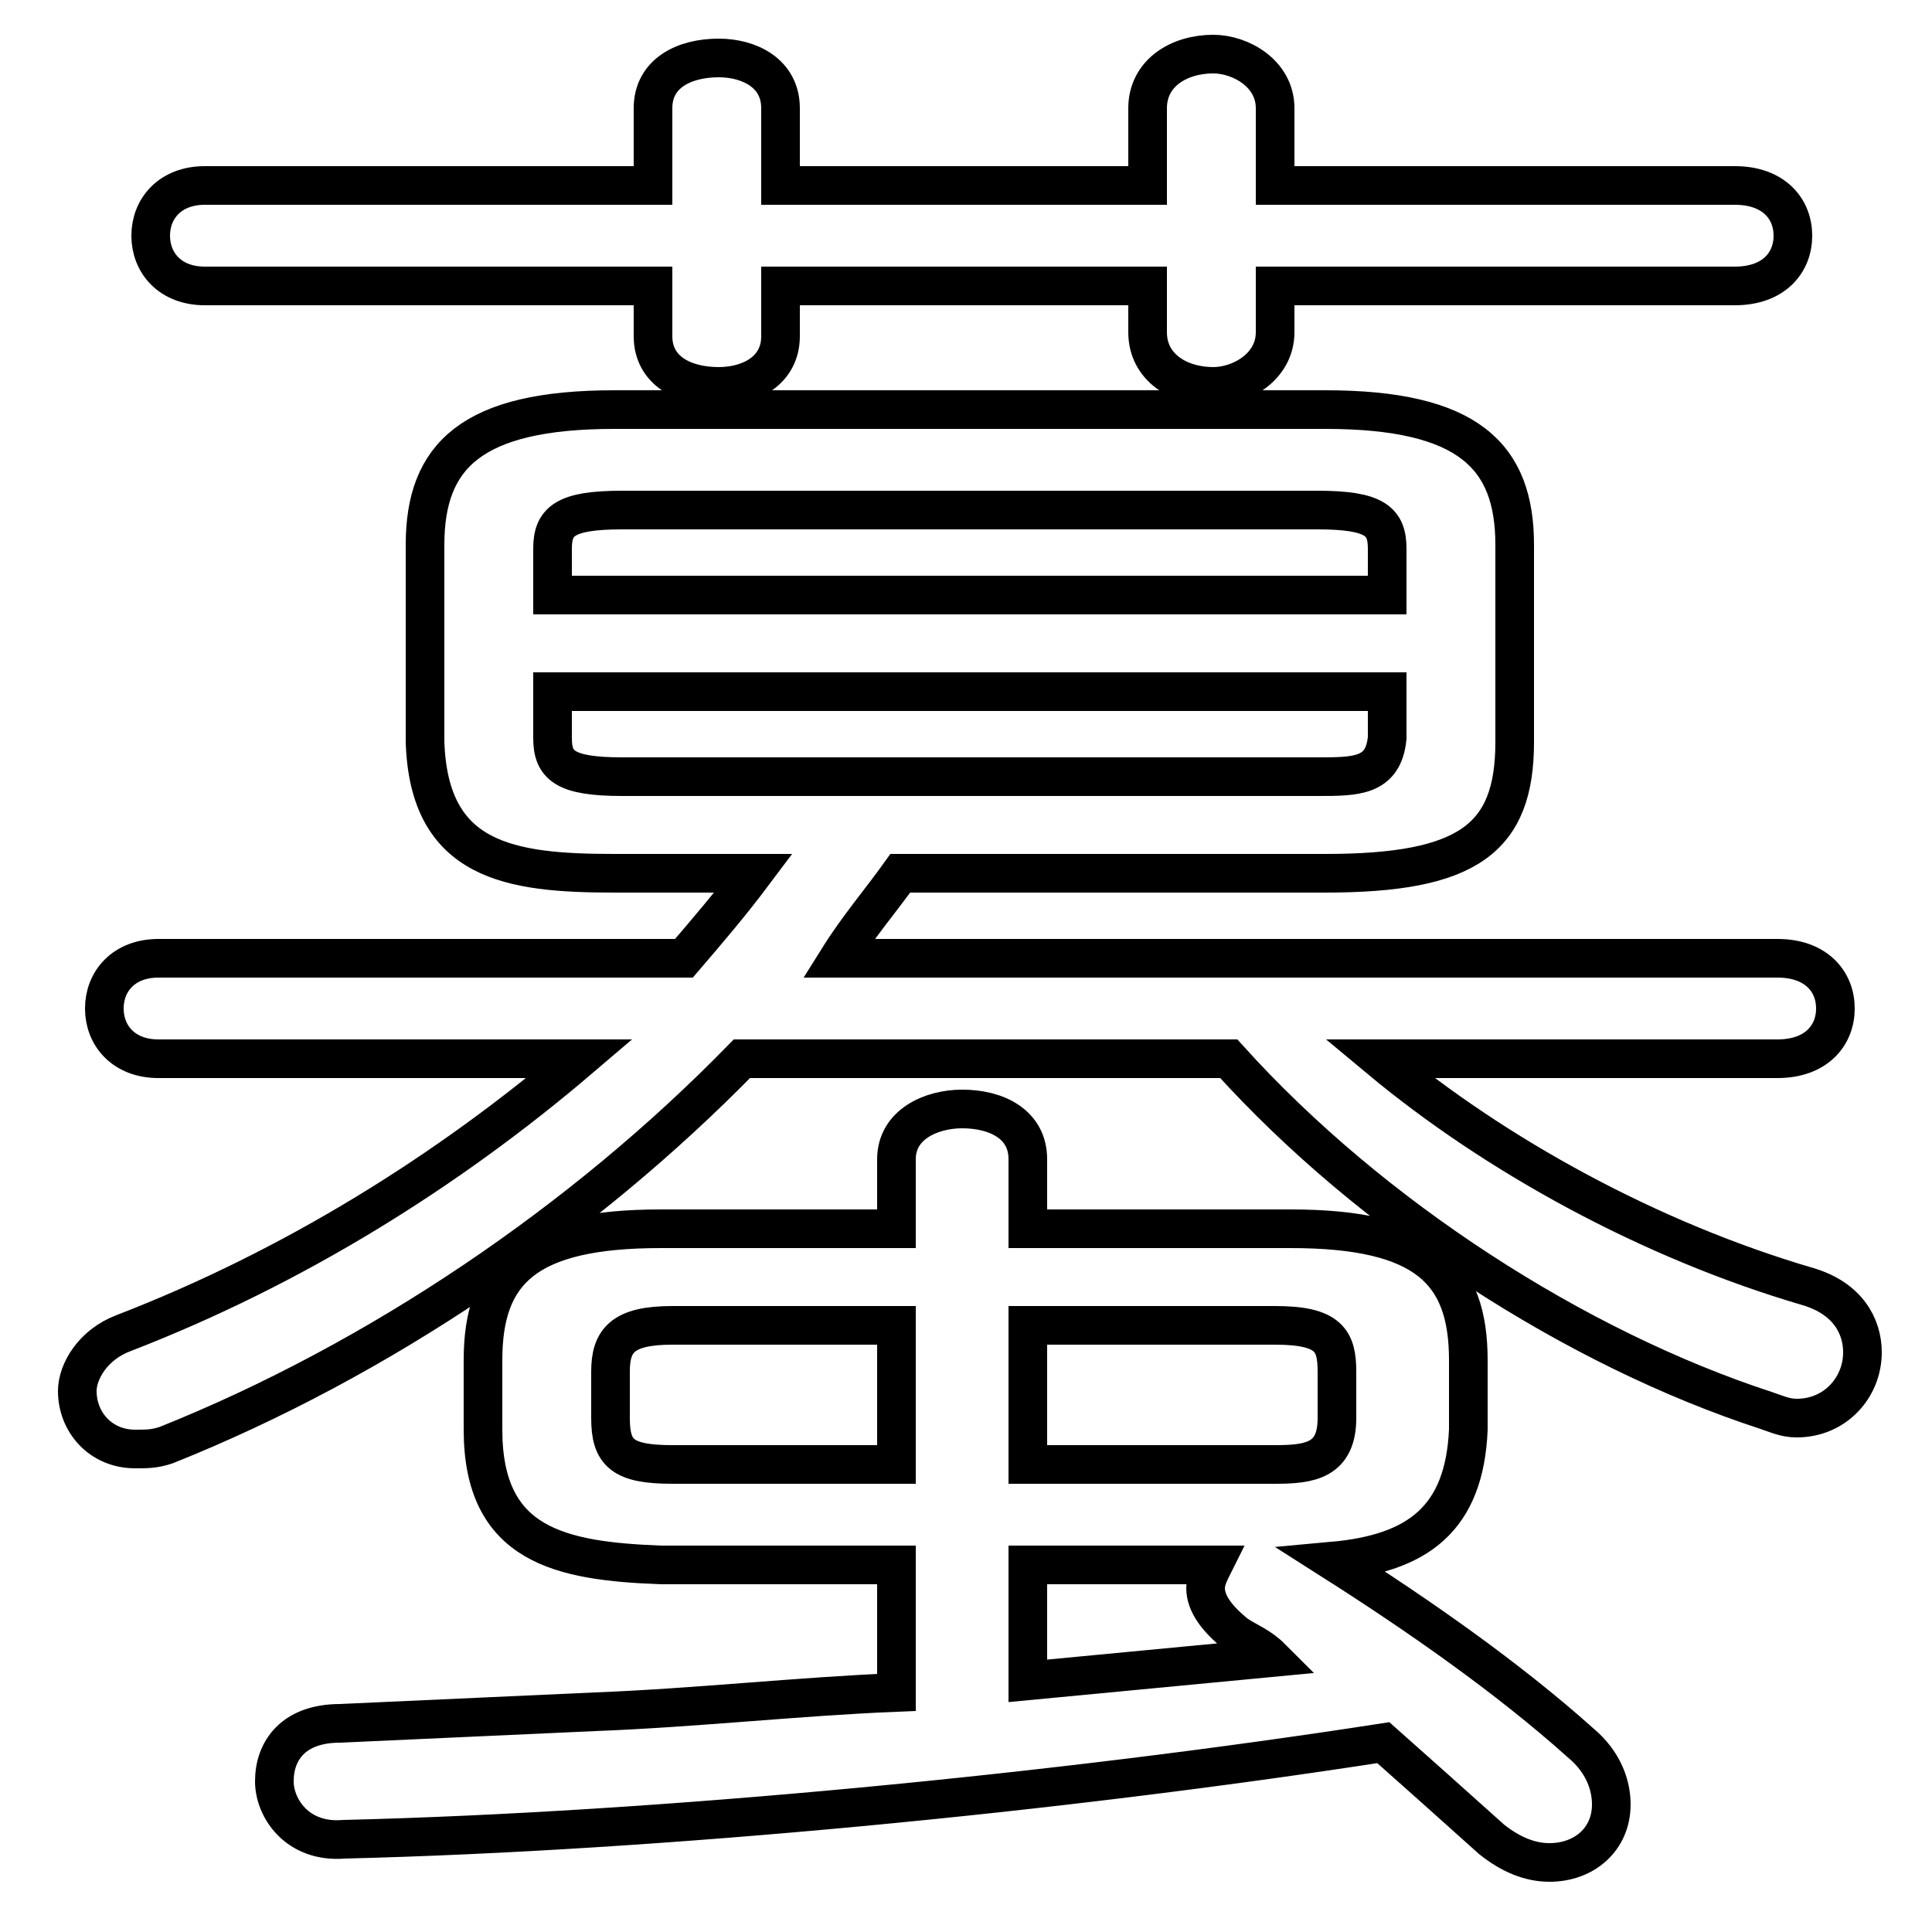 <svg xmlns="http://www.w3.org/2000/svg" viewBox="0 -44.0 50.0 50.0">
    <rect x="0" y="-44.0" width="50.0" height="50.0" fill="#808080" stroke="none"/>
    <g transform="scale(1, -1)">
        <!-- ボディの枠 -->
        <rect x="0" y="-6.0" width="50.0" height="50.0"
            stroke="white" fill="white"/>
        <!-- グリフ座標系の原点 -->
        <circle cx="0" cy="0" r="5" fill="white"/>
        <!-- グリフのアウトライン -->
        <g style="fill:none;stroke:#000000;stroke-width:1;">
<path d="M 23.2 3.5 L 23.2 0.2 C 20.7 0.1 18.0 -0.2 15.4 -0.3 C 13.2 -0.4 11.0 -0.5 8.8 -0.6 C 7.6 -0.6 7.1 -1.3 7.1 -2.1 C 7.1 -2.8 7.7 -3.7 8.9 -3.6 C 17.1 -3.4 27.4 -2.4 35.8 -1.1 C 36.7 -1.9 37.6 -2.7 38.6 -3.6 C 39.1 -4.0 39.6 -4.2 40.1 -4.2 C 41.0 -4.2 41.7 -3.6 41.7 -2.7 C 41.7 -2.2 41.5 -1.6 40.9 -1.1 C 39.0 0.6 36.7 2.2 34.5 3.6 C 36.7 3.8 37.9 4.7 38.0 7.0 L 38.0 8.8 C 38.0 11.1 36.9 12.2 33.4 12.2 L 26.6 12.2 L 26.6 14.0 C 26.6 14.9 25.8 15.3 24.9 15.3 C 24.1 15.3 23.2 14.9 23.2 14.0 L 23.2 12.2 L 17.1 12.2 C 13.6 12.2 12.5 11.1 12.5 8.8 L 12.5 7.0 C 12.5 4.0 14.5 3.6 17.1 3.5 Z M 16.1 23.9 C 14.6 23.9 14.3 24.2 14.3 24.9 L 14.3 26.1 L 35.9 26.1 L 35.9 24.9 C 35.8 23.9 35.1 23.9 34.1 23.9 Z M 26.6 3.5 L 31.4 3.5 C 31.3 3.3 31.2 3.1 31.2 2.9 C 31.2 2.5 31.5 2.1 32.0 1.7 C 32.3 1.5 32.6 1.4 32.9 1.1 C 30.8 0.9 28.7 0.7 26.6 0.5 Z M 35.9 28.6 L 14.3 28.6 L 14.3 29.8 C 14.3 30.5 14.6 30.8 16.1 30.8 L 34.1 30.8 C 35.6 30.8 35.9 30.5 35.9 29.8 Z M 26.6 6.1 L 26.6 9.7 L 33.0 9.7 C 34.4 9.7 34.6 9.3 34.6 8.5 L 34.6 7.3 C 34.6 6.2 33.9 6.1 33.0 6.1 Z M 17.4 6.1 C 16.1 6.1 15.8 6.4 15.8 7.3 L 15.8 8.5 C 15.8 9.3 16.1 9.7 17.4 9.7 L 23.2 9.7 L 23.2 6.1 Z M 20.2 36.6 L 29.7 36.6 L 29.7 35.4 C 29.7 34.5 30.5 34.0 31.4 34.0 C 32.1 34.0 33.0 34.5 33.0 35.4 L 33.0 36.6 L 44.9 36.6 C 45.9 36.6 46.4 37.2 46.4 37.9 C 46.4 38.6 45.9 39.2 44.9 39.2 L 33.0 39.2 L 33.0 41.2 C 33.0 42.1 32.1 42.6 31.4 42.6 C 30.5 42.6 29.7 42.1 29.7 41.2 L 29.7 39.2 L 20.2 39.2 L 20.2 41.2 C 20.2 42.1 19.4 42.5 18.6 42.5 C 17.7 42.5 16.9 42.1 16.9 41.2 L 16.9 39.2 L 5.3 39.2 C 4.4 39.2 3.9 38.6 3.9 37.9 C 3.9 37.2 4.4 36.6 5.3 36.6 L 16.9 36.6 L 16.9 35.3 C 16.9 34.4 17.7 34.0 18.6 34.0 C 19.4 34.0 20.2 34.4 20.2 35.3 Z M 19.5 21.4 C 18.9 20.6 18.3 19.9 17.7 19.2 L 4.1 19.2 C 3.2 19.2 2.7 18.6 2.7 17.9 C 2.7 17.2 3.2 16.6 4.1 16.6 L 15.0 16.6 C 11.6 13.7 7.6 11.2 3.2 9.5 C 2.4 9.2 2.0 8.5 2.0 8.0 C 2.0 7.2 2.6 6.5 3.5 6.5 C 3.8 6.5 4.0 6.5 4.3 6.6 C 9.8 8.8 15.1 12.4 19.2 16.6 L 31.8 16.6 C 35.5 12.5 40.8 9.1 45.7 7.5 C 46.0 7.4 46.2 7.3 46.5 7.3 C 47.5 7.3 48.2 8.1 48.2 9.0 C 48.2 9.7 47.8 10.4 46.8 10.7 C 42.7 11.9 38.7 14.1 35.7 16.6 L 46.0 16.6 C 47.0 16.6 47.5 17.2 47.5 17.9 C 47.5 18.6 47.0 19.2 46.0 19.2 L 21.7 19.2 C 22.2 20.0 22.8 20.7 23.3 21.4 L 34.3 21.4 C 38.0 21.4 39.2 22.3 39.2 24.8 L 39.2 29.9 C 39.2 32.2 38.0 33.4 34.3 33.4 L 15.9 33.4 C 12.2 33.4 11.0 32.2 11.0 29.9 L 11.0 24.8 C 11.1 21.7 13.2 21.4 15.9 21.4 Z"/>
</g>
</g>
</svg>